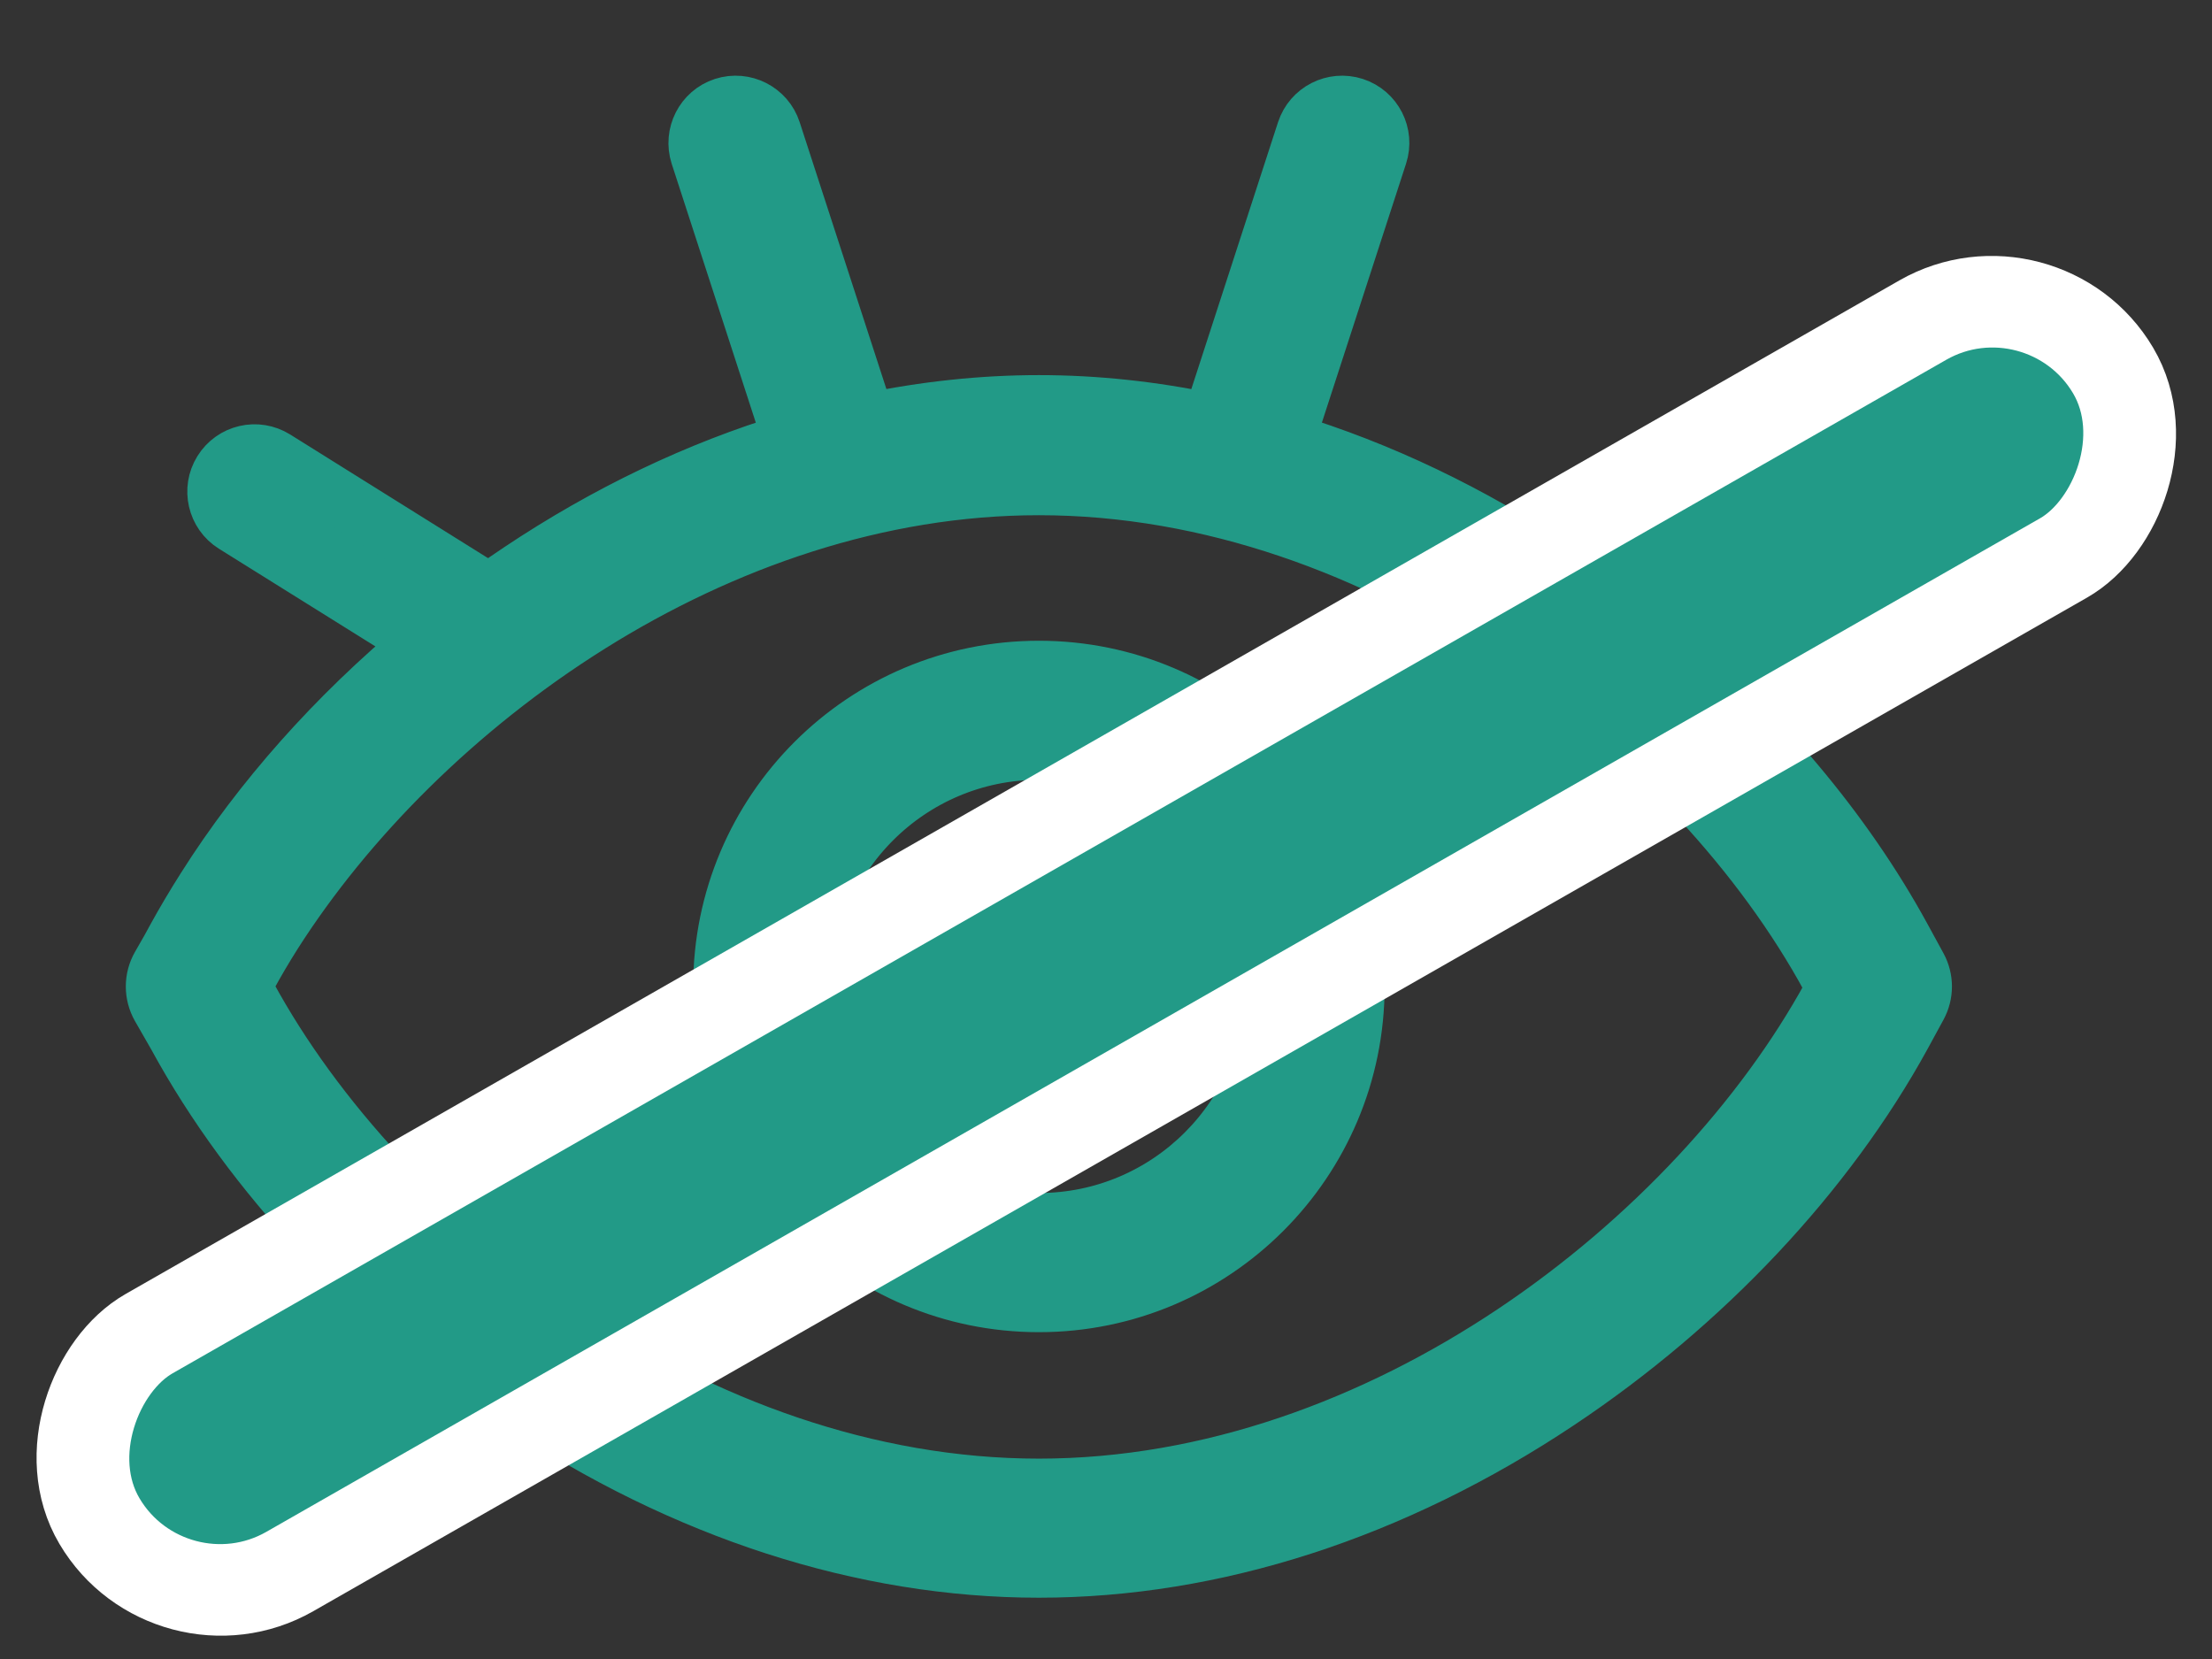 <svg width="24" height="18" viewBox="0 0 24 18" fill="none" xmlns="http://www.w3.org/2000/svg">
<rect x="0" y="0" width="24" height="18" fill="#333333" stroke="none"/>
<path d="M20.823 10.486L20.65 10.169C20.017 9.009 19.085 7.905 17.966 6.975L20.009 5.698C20.21 5.572 20.271 5.307 20.145 5.106C20.02 4.905 19.755 4.844 19.553 4.969L17.239 6.415C17.132 6.338 17.022 6.264 16.912 6.19C15.965 5.558 14.972 5.085 13.964 4.779L14.97 1.684C15.044 1.458 14.92 1.215 14.694 1.142C14.468 1.069 14.226 1.193 14.152 1.418L13.129 4.567C12.51 4.437 11.889 4.37 11.272 4.37C10.655 4.37 10.034 4.437 9.414 4.566L8.391 1.418C8.318 1.193 8.075 1.069 7.849 1.142C7.624 1.215 7.501 1.458 7.573 1.684L8.579 4.78C7.571 5.085 6.578 5.558 5.632 6.19C5.521 6.264 5.412 6.34 5.304 6.415L2.99 4.969C2.788 4.843 2.523 4.904 2.397 5.107C2.272 5.308 2.333 5.573 2.534 5.699L4.578 6.975C3.634 7.76 2.824 8.671 2.216 9.633C2.101 9.814 1.993 9.996 1.893 10.178L1.832 10.29L1.725 10.477C1.645 10.617 1.645 10.789 1.725 10.93L1.904 11.242C2.723 12.746 4.047 14.155 5.632 15.213C7.418 16.405 9.369 17.035 11.272 17.035C13.174 17.035 15.124 16.405 16.912 15.213C18.499 14.155 19.825 12.743 20.651 11.237L20.823 10.921C20.897 10.785 20.897 10.622 20.823 10.486ZM19.852 10.8C18.404 13.447 14.991 16.126 11.272 16.126C7.547 16.126 4.14 13.447 2.701 10.801C2.7 10.799 2.698 10.795 2.696 10.793L2.645 10.702L2.696 10.611C2.698 10.609 2.7 10.606 2.701 10.603C2.786 10.446 2.878 10.29 2.976 10.135C4.555 7.655 7.778 5.29 11.272 5.29C14.997 5.29 18.404 7.968 19.842 10.614C19.844 10.616 19.846 10.619 19.848 10.622L19.886 10.691H19.898L19.905 10.704L19.852 10.8ZM11.272 7.252C9.366 7.252 7.821 8.797 7.821 10.703C7.821 12.608 9.366 14.154 11.272 14.154C13.178 14.154 14.723 12.608 14.723 10.703C14.723 8.797 13.177 7.252 11.272 7.252ZM11.272 13.244C9.871 13.244 8.732 12.103 8.732 10.702C8.732 9.302 9.871 8.161 11.272 8.161C12.673 8.161 13.813 9.3 13.813 10.702C13.813 12.103 12.673 13.244 11.272 13.244Z" fill="#229A87" stroke="#229A87" stroke-width="0.6"/>
<rect x="0.18" y="-0.679" width="2.998" height="25.17" rx="1.499" transform="matrix(0.509 0.861 -0.868 0.496 21.483 2.911)" fill="#229A87" stroke="white"/>
</svg>
